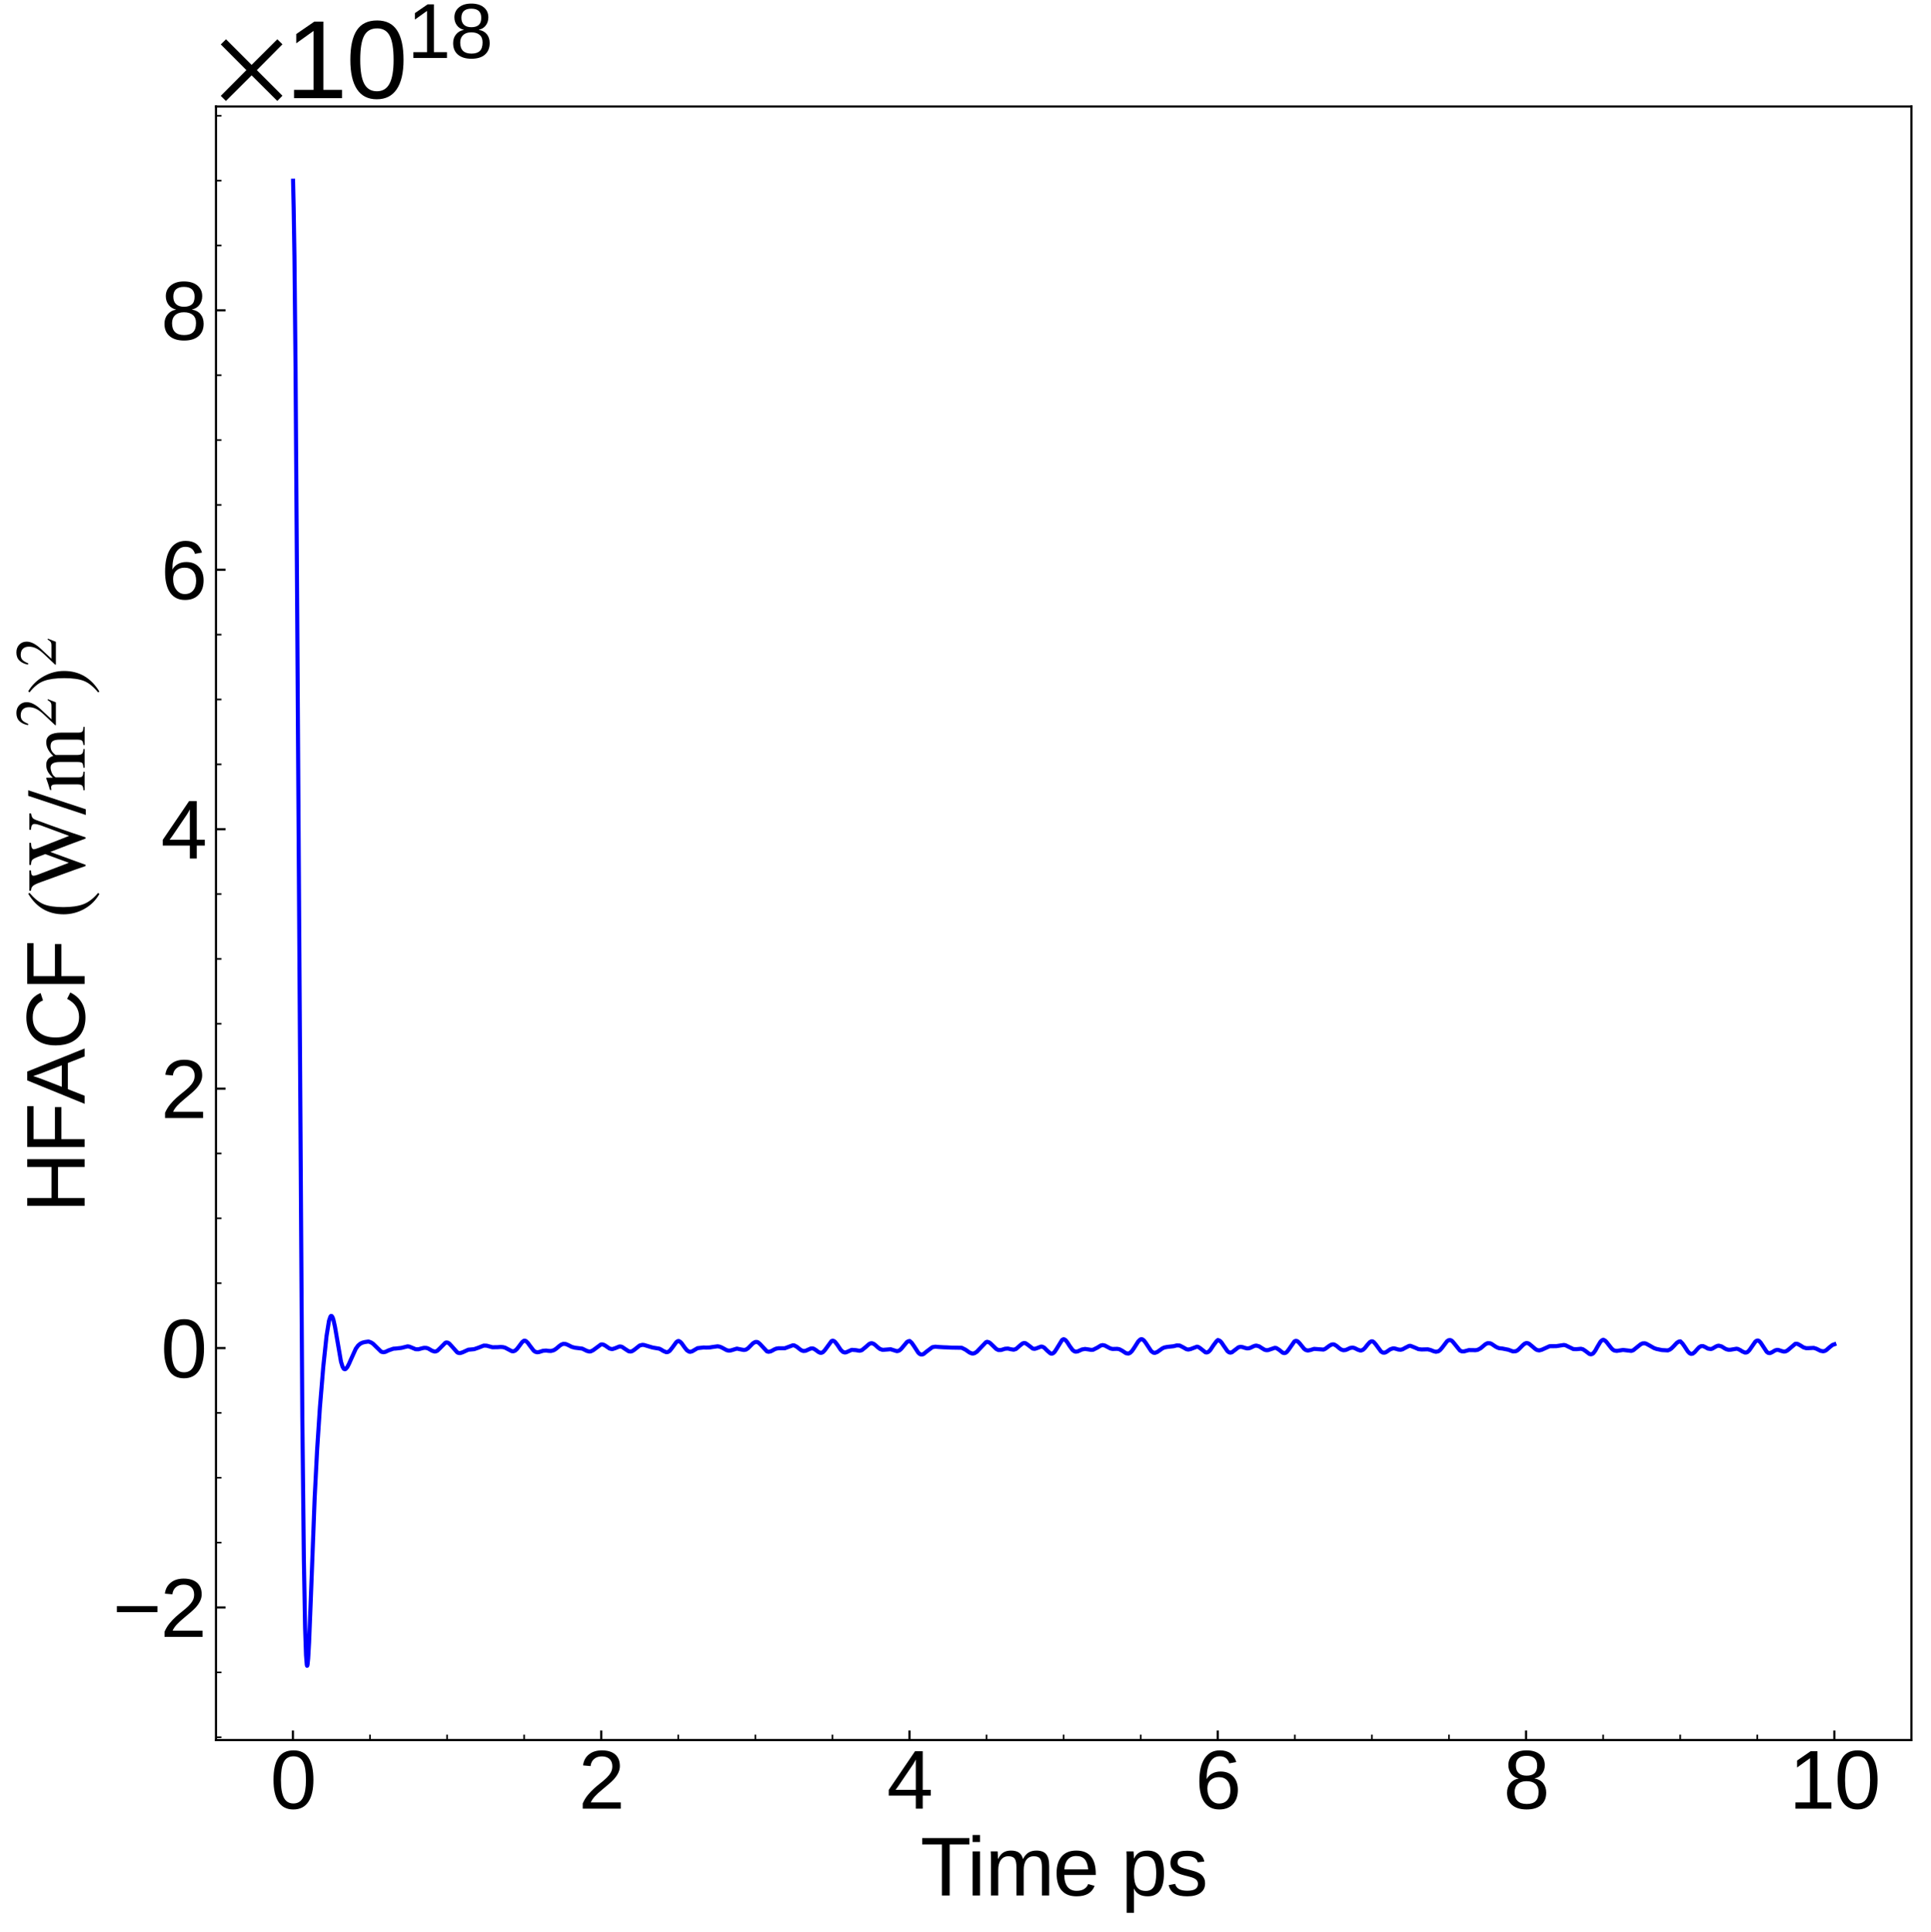 <?xml version="1.0" encoding="utf-8" standalone="no"?>
<!DOCTYPE svg PUBLIC "-//W3C//DTD SVG 1.1//EN"
  "http://www.w3.org/Graphics/SVG/1.1/DTD/svg11.dtd">
<svg xmlns:xlink="http://www.w3.org/1999/xlink" width="710.742pt" height="711.022pt" viewBox="0 0 710.742 711.022" xmlns="http://www.w3.org/2000/svg" version="1.1">
 <defs>
  <style type="text/css">*{stroke-linejoin: round; stroke-linecap: butt}</style>
 </defs>
 <g id="figure_1">
  <g id="patch_1">
   <path d="M 0 711.022 
L 710.742 711.022 
L 710.742 0 
L 0 0 
z
" style="fill: #ffffff"/>
  </g>
  <g id="axes_1">
   <g id="patch_2">
    <path d="M 79.5 640.39 
L 703.542 640.39 
L 703.542 39.188 
L 79.5 39.188 
z
" style="fill: #ffffff"/>
   </g>
   <g id="matplotlib.axis_1">
    <g id="xtick_1">
     <g id="line2d_1">
      <defs>
       <path id="m08fd96853e" d="M 0 0 
L 0 -3.5 
" style="stroke: #000000; stroke-width: 0.8"/>
      </defs>
      <g>
       <use xlink:href="#m08fd96853e" x="107.809" y="640.39" style="stroke: #000000; stroke-width: 0.8"/>
      </g>
     </g>
     <g id="text_1">
      <!-- 0 -->
      <g transform="translate(99.467 665.631) scale(0.3 -0.3)">
       <defs>
        <path id="LiberationSans-30" d="M 3309 2203 
Q 3309 1100 2920 518 
Q 2531 -63 1772 -63 
Q 1013 -63 631 515 
Q 250 1094 250 2203 
Q 250 3338 620 3903 
Q 991 4469 1791 4469 
Q 2569 4469 2939 3897 
Q 3309 3325 3309 2203 
z
M 2738 2203 
Q 2738 3156 2517 3584 
Q 2297 4013 1791 4013 
Q 1272 4013 1045 3591 
Q 819 3169 819 2203 
Q 819 1266 1048 831 
Q 1278 397 1778 397 
Q 2275 397 2506 840 
Q 2738 1284 2738 2203 
z
" transform="scale(0.016)"/>
       </defs>
       <use xlink:href="#LiberationSans-30"/>
      </g>
     </g>
    </g>
    <g id="xtick_2">
     <g id="line2d_2">
      <g>
       <use xlink:href="#m08fd96853e" x="221.282" y="640.39" style="stroke: #000000; stroke-width: 0.8"/>
      </g>
     </g>
     <g id="text_2">
      <!-- 2 -->
      <g transform="translate(212.941 665.631) scale(0.3 -0.3)">
       <defs>
        <path id="LiberationSans-32" d="M 322 0 
L 322 397 
Q 481 763 711 1042 
Q 941 1322 1194 1548 
Q 1447 1775 1695 1969 
Q 1944 2163 2144 2356 
Q 2344 2550 2467 2762 
Q 2591 2975 2591 3244 
Q 2591 3606 2378 3806 
Q 2166 4006 1788 4006 
Q 1428 4006 1195 3811 
Q 963 3616 922 3263 
L 347 3316 
Q 409 3844 795 4156 
Q 1181 4469 1788 4469 
Q 2453 4469 2811 4155 
Q 3169 3841 3169 3263 
Q 3169 3006 3051 2753 
Q 2934 2500 2703 2247 
Q 2472 1994 1819 1463 
Q 1459 1169 1246 933 
Q 1034 697 941 478 
L 3238 478 
L 3238 0 
L 322 0 
z
" transform="scale(0.016)"/>
       </defs>
       <use xlink:href="#LiberationSans-32"/>
      </g>
     </g>
    </g>
    <g id="xtick_3">
     <g id="line2d_3">
      <g>
       <use xlink:href="#m08fd96853e" x="334.756" y="640.39" style="stroke: #000000; stroke-width: 0.8"/>
      </g>
     </g>
     <g id="text_3">
      <!-- 4 -->
      <g transform="translate(326.414 665.631) scale(0.3 -0.3)">
       <defs>
        <path id="LiberationSans-34" d="M 2753 997 
L 2753 0 
L 2222 0 
L 2222 997 
L 147 997 
L 147 1434 
L 2163 4403 
L 2753 4403 
L 2753 1441 
L 3372 1441 
L 3372 997 
L 2753 997 
z
M 2222 3769 
Q 2216 3750 2134 3603 
Q 2053 3456 2013 3397 
L 884 1734 
L 716 1503 
L 666 1441 
L 2222 1441 
L 2222 3769 
z
" transform="scale(0.016)"/>
       </defs>
       <use xlink:href="#LiberationSans-34"/>
      </g>
     </g>
    </g>
    <g id="xtick_4">
     <g id="line2d_4">
      <g>
       <use xlink:href="#m08fd96853e" x="448.229" y="640.39" style="stroke: #000000; stroke-width: 0.8"/>
      </g>
     </g>
     <g id="text_4">
      <!-- 6 -->
      <g transform="translate(439.888 665.631) scale(0.3 -0.3)">
       <defs>
        <path id="LiberationSans-36" d="M 3278 1441 
Q 3278 744 2900 340 
Q 2522 -63 1856 -63 
Q 1113 -63 719 490 
Q 325 1044 325 2100 
Q 325 3244 734 3856 
Q 1144 4469 1900 4469 
Q 2897 4469 3156 3572 
L 2619 3475 
Q 2453 4013 1894 4013 
Q 1413 4013 1148 3564 
Q 884 3116 884 2266 
Q 1038 2550 1316 2698 
Q 1594 2847 1953 2847 
Q 2563 2847 2920 2465 
Q 3278 2084 3278 1441 
z
M 2706 1416 
Q 2706 1894 2472 2153 
Q 2238 2413 1819 2413 
Q 1425 2413 1183 2183 
Q 941 1953 941 1550 
Q 941 1041 1192 716 
Q 1444 391 1838 391 
Q 2244 391 2475 664 
Q 2706 938 2706 1416 
z
" transform="scale(0.016)"/>
       </defs>
       <use xlink:href="#LiberationSans-36"/>
      </g>
     </g>
    </g>
    <g id="xtick_5">
     <g id="line2d_5">
      <g>
       <use xlink:href="#m08fd96853e" x="561.703" y="640.39" style="stroke: #000000; stroke-width: 0.8"/>
      </g>
     </g>
     <g id="text_5">
      <!-- 8 -->
      <g transform="translate(553.362 665.631) scale(0.3 -0.3)">
       <defs>
        <path id="LiberationSans-38" d="M 3281 1228 
Q 3281 619 2893 278 
Q 2506 -63 1781 -63 
Q 1075 -63 676 271 
Q 278 606 278 1222 
Q 278 1653 525 1947 
Q 772 2241 1156 2303 
L 1156 2316 
Q 797 2400 589 2681 
Q 381 2963 381 3341 
Q 381 3844 757 4156 
Q 1134 4469 1769 4469 
Q 2419 4469 2795 4162 
Q 3172 3856 3172 3334 
Q 3172 2956 2962 2675 
Q 2753 2394 2391 2322 
L 2391 2309 
Q 2813 2241 3047 1952 
Q 3281 1663 3281 1228 
z
M 2588 3303 
Q 2588 4050 1769 4050 
Q 1372 4050 1164 3862 
Q 956 3675 956 3303 
Q 956 2925 1170 2726 
Q 1384 2528 1775 2528 
Q 2172 2528 2380 2711 
Q 2588 2894 2588 3303 
z
M 2697 1281 
Q 2697 1691 2453 1898 
Q 2209 2106 1769 2106 
Q 1341 2106 1100 1882 
Q 859 1659 859 1269 
Q 859 359 1788 359 
Q 2247 359 2472 579 
Q 2697 800 2697 1281 
z
" transform="scale(0.016)"/>
       </defs>
       <use xlink:href="#LiberationSans-38"/>
      </g>
     </g>
    </g>
    <g id="xtick_6">
     <g id="line2d_6">
      <g>
       <use xlink:href="#m08fd96853e" x="675.176" y="640.39" style="stroke: #000000; stroke-width: 0.8"/>
      </g>
     </g>
     <g id="text_6">
      <!-- 10 -->
      <g transform="translate(658.494 665.631) scale(0.3 -0.3)">
       <defs>
        <path id="LiberationSans-31" d="M 488 0 
L 488 478 
L 1609 478 
L 1609 3866 
L 616 3156 
L 616 3688 
L 1656 4403 
L 2175 4403 
L 2175 478 
L 3247 478 
L 3247 0 
L 488 0 
z
" transform="scale(0.016)"/>
       </defs>
       <use xlink:href="#LiberationSans-31"/>
       <use xlink:href="#LiberationSans-30" x="55.615"/>
      </g>
     </g>
    </g>
    <g id="xtick_7">
     <g id="line2d_7">
      <defs>
       <path id="m6ba5f09850" d="M 0 0 
L 0 -2 
" style="stroke: #000000; stroke-width: 0.6"/>
      </defs>
      <g>
       <use xlink:href="#m6ba5f09850" x="136.177" y="640.39" style="stroke: #000000; stroke-width: 0.6"/>
      </g>
     </g>
    </g>
    <g id="xtick_8">
     <g id="line2d_8">
      <g>
       <use xlink:href="#m6ba5f09850" x="164.546" y="640.39" style="stroke: #000000; stroke-width: 0.6"/>
      </g>
     </g>
    </g>
    <g id="xtick_9">
     <g id="line2d_9">
      <g>
       <use xlink:href="#m6ba5f09850" x="192.914" y="640.39" style="stroke: #000000; stroke-width: 0.6"/>
      </g>
     </g>
    </g>
    <g id="xtick_10">
     <g id="line2d_10">
      <g>
       <use xlink:href="#m6ba5f09850" x="249.651" y="640.39" style="stroke: #000000; stroke-width: 0.6"/>
      </g>
     </g>
    </g>
    <g id="xtick_11">
     <g id="line2d_11">
      <g>
       <use xlink:href="#m6ba5f09850" x="278.019" y="640.39" style="stroke: #000000; stroke-width: 0.6"/>
      </g>
     </g>
    </g>
    <g id="xtick_12">
     <g id="line2d_12">
      <g>
       <use xlink:href="#m6ba5f09850" x="306.387" y="640.39" style="stroke: #000000; stroke-width: 0.6"/>
      </g>
     </g>
    </g>
    <g id="xtick_13">
     <g id="line2d_13">
      <g>
       <use xlink:href="#m6ba5f09850" x="363.124" y="640.39" style="stroke: #000000; stroke-width: 0.6"/>
      </g>
     </g>
    </g>
    <g id="xtick_14">
     <g id="line2d_14">
      <g>
       <use xlink:href="#m6ba5f09850" x="391.493" y="640.39" style="stroke: #000000; stroke-width: 0.6"/>
      </g>
     </g>
    </g>
    <g id="xtick_15">
     <g id="line2d_15">
      <g>
       <use xlink:href="#m6ba5f09850" x="419.861" y="640.39" style="stroke: #000000; stroke-width: 0.6"/>
      </g>
     </g>
    </g>
    <g id="xtick_16">
     <g id="line2d_16">
      <g>
       <use xlink:href="#m6ba5f09850" x="476.598" y="640.39" style="stroke: #000000; stroke-width: 0.6"/>
      </g>
     </g>
    </g>
    <g id="xtick_17">
     <g id="line2d_17">
      <g>
       <use xlink:href="#m6ba5f09850" x="504.966" y="640.39" style="stroke: #000000; stroke-width: 0.6"/>
      </g>
     </g>
    </g>
    <g id="xtick_18">
     <g id="line2d_18">
      <g>
       <use xlink:href="#m6ba5f09850" x="533.335" y="640.39" style="stroke: #000000; stroke-width: 0.6"/>
      </g>
     </g>
    </g>
    <g id="xtick_19">
     <g id="line2d_19">
      <g>
       <use xlink:href="#m6ba5f09850" x="590.071" y="640.39" style="stroke: #000000; stroke-width: 0.6"/>
      </g>
     </g>
    </g>
    <g id="xtick_20">
     <g id="line2d_20">
      <g>
       <use xlink:href="#m6ba5f09850" x="618.44" y="640.39" style="stroke: #000000; stroke-width: 0.6"/>
      </g>
     </g>
    </g>
    <g id="xtick_21">
     <g id="line2d_21">
      <g>
       <use xlink:href="#m6ba5f09850" x="646.808" y="640.39" style="stroke: #000000; stroke-width: 0.6"/>
      </g>
     </g>
    </g>
    <g id="text_7">
     <!-- Time ps -->
     <g transform="translate(338.744 697.597) scale(0.3 -0.3)">
      <defs>
       <path id="LiberationSans-54" d="M 2250 3916 
L 2250 0 
L 1656 0 
L 1656 3916 
L 144 3916 
L 144 4403 
L 3763 4403 
L 3763 3916 
L 2250 3916 
z
" transform="scale(0.016)"/>
       <path id="LiberationSans-69" d="M 428 4100 
L 428 4638 
L 991 4638 
L 991 4100 
L 428 4100 
z
M 428 0 
L 428 3381 
L 991 3381 
L 991 0 
L 428 0 
z
" transform="scale(0.016)"/>
       <path id="LiberationSans-6d" d="M 2400 0 
L 2400 2144 
Q 2400 2634 2265 2821 
Q 2131 3009 1781 3009 
Q 1422 3009 1212 2734 
Q 1003 2459 1003 1959 
L 1003 0 
L 444 0 
L 444 2659 
Q 444 3250 425 3381 
L 956 3381 
Q 959 3366 962 3297 
Q 966 3228 970 3139 
Q 975 3050 981 2803 
L 991 2803 
Q 1172 3163 1406 3303 
Q 1641 3444 1978 3444 
Q 2363 3444 2586 3291 
Q 2809 3138 2897 2803 
L 2906 2803 
Q 3081 3144 3329 3294 
Q 3578 3444 3931 3444 
Q 4444 3444 4676 3166 
Q 4909 2888 4909 2253 
L 4909 0 
L 4353 0 
L 4353 2144 
Q 4353 2634 4218 2821 
Q 4084 3009 3734 3009 
Q 3366 3009 3161 2736 
Q 2956 2463 2956 1959 
L 2956 0 
L 2400 0 
z
" transform="scale(0.016)"/>
       <path id="LiberationSans-65" d="M 863 1572 
Q 863 991 1103 675 
Q 1344 359 1806 359 
Q 2172 359 2392 506 
Q 2613 653 2691 878 
L 3184 738 
Q 2881 -63 1806 -63 
Q 1056 -63 664 384 
Q 272 831 272 1713 
Q 272 2550 664 2997 
Q 1056 3444 1784 3444 
Q 3275 3444 3275 1647 
L 3275 1572 
L 863 1572 
z
M 2694 2003 
Q 2647 2538 2422 2783 
Q 2197 3028 1775 3028 
Q 1366 3028 1127 2754 
Q 888 2481 869 2003 
L 2694 2003 
z
" transform="scale(0.016)"/>
       <path id="LiberationSans-20" transform="scale(0.016)"/>
       <path id="LiberationSans-70" d="M 3291 1706 
Q 3291 -63 2047 -63 
Q 1266 -63 997 525 
L 981 525 
Q 994 500 994 -6 
L 994 -1328 
L 431 -1328 
L 431 2691 
Q 431 3213 413 3381 
L 956 3381 
Q 959 3369 965 3292 
Q 972 3216 980 3056 
Q 988 2897 988 2838 
L 1000 2838 
Q 1150 3150 1397 3295 
Q 1644 3441 2047 3441 
Q 2672 3441 2981 3022 
Q 3291 2603 3291 1706 
z
M 2700 1694 
Q 2700 2400 2509 2703 
Q 2319 3006 1903 3006 
Q 1569 3006 1380 2865 
Q 1191 2725 1092 2426 
Q 994 2128 994 1650 
Q 994 984 1206 668 
Q 1419 353 1897 353 
Q 2316 353 2508 661 
Q 2700 969 2700 1694 
z
" transform="scale(0.016)"/>
       <path id="LiberationSans-73" d="M 2969 934 
Q 2969 456 2608 196 
Q 2247 -63 1597 -63 
Q 966 -63 623 145 
Q 281 353 178 794 
L 675 891 
Q 747 619 972 492 
Q 1197 366 1597 366 
Q 2025 366 2223 497 
Q 2422 628 2422 891 
Q 2422 1091 2284 1216 
Q 2147 1341 1841 1422 
L 1438 1528 
Q 953 1653 748 1773 
Q 544 1894 428 2066 
Q 313 2238 313 2488 
Q 313 2950 642 3192 
Q 972 3434 1603 3434 
Q 2163 3434 2492 3237 
Q 2822 3041 2909 2606 
L 2403 2544 
Q 2356 2769 2151 2889 
Q 1947 3009 1603 3009 
Q 1222 3009 1040 2893 
Q 859 2778 859 2544 
Q 859 2400 934 2306 
Q 1009 2213 1156 2147 
Q 1303 2081 1775 1966 
Q 2222 1853 2419 1758 
Q 2616 1663 2730 1547 
Q 2844 1431 2906 1279 
Q 2969 1128 2969 934 
z
" transform="scale(0.016)"/>
      </defs>
      <use xlink:href="#LiberationSans-54"/>
      <use xlink:href="#LiberationSans-69" x="57.334"/>
      <use xlink:href="#LiberationSans-6d" x="79.551"/>
      <use xlink:href="#LiberationSans-65" x="162.852"/>
      <use xlink:href="#LiberationSans-20" x="218.467"/>
      <use xlink:href="#LiberationSans-70" x="246.25"/>
      <use xlink:href="#LiberationSans-73" x="301.865"/>
     </g>
    </g>
   </g>
   <g id="matplotlib.axis_2">
    <g id="ytick_1">
     <g id="line2d_22">
      <defs>
       <path id="mab6ea83953" d="M 0 0 
L 3.5 0 
" style="stroke: #000000; stroke-width: 0.8"/>
      </defs>
      <g>
       <use xlink:href="#mab6ea83953" x="79.5" y="591.606" style="stroke: #000000; stroke-width: 0.8"/>
      </g>
     </g>
     <g id="text_8">
      <!-- $\mathdefault{−2}$ -->
      <g transform="translate(41.5 602.477) scale(0.3 -0.3)">
       <defs>
        <path id="LiberationSans-2212" d="M 316 1900 
L 316 2356 
L 3425 2356 
L 3425 1900 
L 316 1900 
z
" transform="scale(0.016)"/>
       </defs>
       <use xlink:href="#LiberationSans-2212" transform="translate(0 0.172)"/>
       <use xlink:href="#LiberationSans-32" transform="translate(58.398 0.172)"/>
      </g>
     </g>
    </g>
    <g id="ytick_2">
     <g id="line2d_23">
      <g>
       <use xlink:href="#mab6ea83953" x="79.5" y="496.126" style="stroke: #000000; stroke-width: 0.8"/>
      </g>
     </g>
     <g id="text_9">
      <!-- $\mathdefault{0}$ -->
      <g transform="translate(59.2 506.996) scale(0.3 -0.3)">
       <use xlink:href="#LiberationSans-30" transform="translate(0 0.172)"/>
      </g>
     </g>
    </g>
    <g id="ytick_3">
     <g id="line2d_24">
      <g>
       <use xlink:href="#mab6ea83953" x="79.5" y="400.646" style="stroke: #000000; stroke-width: 0.8"/>
      </g>
     </g>
     <g id="text_10">
      <!-- $\mathdefault{2}$ -->
      <g transform="translate(59.2 411.516) scale(0.3 -0.3)">
       <use xlink:href="#LiberationSans-32" transform="translate(0 0.172)"/>
      </g>
     </g>
    </g>
    <g id="ytick_4">
     <g id="line2d_25">
      <g>
       <use xlink:href="#mab6ea83953" x="79.5" y="305.166" style="stroke: #000000; stroke-width: 0.8"/>
      </g>
     </g>
     <g id="text_11">
      <!-- $\mathdefault{4}$ -->
      <g transform="translate(59.2 316.036) scale(0.3 -0.3)">
       <use xlink:href="#LiberationSans-34" transform="translate(0 0.203)"/>
      </g>
     </g>
    </g>
    <g id="ytick_5">
     <g id="line2d_26">
      <g>
       <use xlink:href="#mab6ea83953" x="79.5" y="209.686" style="stroke: #000000; stroke-width: 0.8"/>
      </g>
     </g>
     <g id="text_12">
      <!-- $\mathdefault{6}$ -->
      <g transform="translate(59.2 220.556) scale(0.3 -0.3)">
       <use xlink:href="#LiberationSans-36" transform="translate(0 0.172)"/>
      </g>
     </g>
    </g>
    <g id="ytick_6">
     <g id="line2d_27">
      <g>
       <use xlink:href="#mab6ea83953" x="79.5" y="114.205" style="stroke: #000000; stroke-width: 0.8"/>
      </g>
     </g>
     <g id="text_13">
      <!-- $\mathdefault{8}$ -->
      <g transform="translate(59.2 125.076) scale(0.3 -0.3)">
       <use xlink:href="#LiberationSans-38" transform="translate(0 0.172)"/>
      </g>
     </g>
    </g>
    <g id="ytick_7">
     <g id="line2d_28">
      <defs>
       <path id="mbf60d6d0e7" d="M 0 0 
L 2 0 
" style="stroke: #000000; stroke-width: 0.6"/>
      </defs>
      <g>
       <use xlink:href="#mbf60d6d0e7" x="79.5" y="639.346" style="stroke: #000000; stroke-width: 0.6"/>
      </g>
     </g>
    </g>
    <g id="ytick_8">
     <g id="line2d_29">
      <g>
       <use xlink:href="#mbf60d6d0e7" x="79.5" y="615.476" style="stroke: #000000; stroke-width: 0.6"/>
      </g>
     </g>
    </g>
    <g id="ytick_9">
     <g id="line2d_30">
      <g>
       <use xlink:href="#mbf60d6d0e7" x="79.5" y="567.736" style="stroke: #000000; stroke-width: 0.6"/>
      </g>
     </g>
    </g>
    <g id="ytick_10">
     <g id="line2d_31">
      <g>
       <use xlink:href="#mbf60d6d0e7" x="79.5" y="543.866" style="stroke: #000000; stroke-width: 0.6"/>
      </g>
     </g>
    </g>
    <g id="ytick_11">
     <g id="line2d_32">
      <g>
       <use xlink:href="#mbf60d6d0e7" x="79.5" y="519.996" style="stroke: #000000; stroke-width: 0.6"/>
      </g>
     </g>
    </g>
    <g id="ytick_12">
     <g id="line2d_33">
      <g>
       <use xlink:href="#mbf60d6d0e7" x="79.5" y="472.256" style="stroke: #000000; stroke-width: 0.6"/>
      </g>
     </g>
    </g>
    <g id="ytick_13">
     <g id="line2d_34">
      <g>
       <use xlink:href="#mbf60d6d0e7" x="79.5" y="448.386" style="stroke: #000000; stroke-width: 0.6"/>
      </g>
     </g>
    </g>
    <g id="ytick_14">
     <g id="line2d_35">
      <g>
       <use xlink:href="#mbf60d6d0e7" x="79.5" y="424.516" style="stroke: #000000; stroke-width: 0.6"/>
      </g>
     </g>
    </g>
    <g id="ytick_15">
     <g id="line2d_36">
      <g>
       <use xlink:href="#mbf60d6d0e7" x="79.5" y="376.776" style="stroke: #000000; stroke-width: 0.6"/>
      </g>
     </g>
    </g>
    <g id="ytick_16">
     <g id="line2d_37">
      <g>
       <use xlink:href="#mbf60d6d0e7" x="79.5" y="352.906" style="stroke: #000000; stroke-width: 0.6"/>
      </g>
     </g>
    </g>
    <g id="ytick_17">
     <g id="line2d_38">
      <g>
       <use xlink:href="#mbf60d6d0e7" x="79.5" y="329.036" style="stroke: #000000; stroke-width: 0.6"/>
      </g>
     </g>
    </g>
    <g id="ytick_18">
     <g id="line2d_39">
      <g>
       <use xlink:href="#mbf60d6d0e7" x="79.5" y="281.296" style="stroke: #000000; stroke-width: 0.6"/>
      </g>
     </g>
    </g>
    <g id="ytick_19">
     <g id="line2d_40">
      <g>
       <use xlink:href="#mbf60d6d0e7" x="79.5" y="257.426" style="stroke: #000000; stroke-width: 0.6"/>
      </g>
     </g>
    </g>
    <g id="ytick_20">
     <g id="line2d_41">
      <g>
       <use xlink:href="#mbf60d6d0e7" x="79.5" y="233.556" style="stroke: #000000; stroke-width: 0.6"/>
      </g>
     </g>
    </g>
    <g id="ytick_21">
     <g id="line2d_42">
      <g>
       <use xlink:href="#mbf60d6d0e7" x="79.5" y="185.815" style="stroke: #000000; stroke-width: 0.6"/>
      </g>
     </g>
    </g>
    <g id="ytick_22">
     <g id="line2d_43">
      <g>
       <use xlink:href="#mbf60d6d0e7" x="79.5" y="161.945" style="stroke: #000000; stroke-width: 0.6"/>
      </g>
     </g>
    </g>
    <g id="ytick_23">
     <g id="line2d_44">
      <g>
       <use xlink:href="#mbf60d6d0e7" x="79.5" y="138.075" style="stroke: #000000; stroke-width: 0.6"/>
      </g>
     </g>
    </g>
    <g id="ytick_24">
     <g id="line2d_45">
      <g>
       <use xlink:href="#mbf60d6d0e7" x="79.5" y="90.335" style="stroke: #000000; stroke-width: 0.6"/>
      </g>
     </g>
    </g>
    <g id="ytick_25">
     <g id="line2d_46">
      <g>
       <use xlink:href="#mbf60d6d0e7" x="79.5" y="66.465" style="stroke: #000000; stroke-width: 0.6"/>
      </g>
     </g>
    </g>
    <g id="ytick_26">
     <g id="line2d_47">
      <g>
       <use xlink:href="#mbf60d6d0e7" x="79.5" y="42.595" style="stroke: #000000; stroke-width: 0.6"/>
      </g>
     </g>
    </g>
    <g id="text_14">
     <!-- HFACF $(\mathrm{W} / \mathrm{m}^2)^2$ -->
     <g transform="translate(31.275 446.289) rotate(-90) scale(0.3 -0.3)">
      <defs>
       <path id="LiberationSans-48" d="M 3503 0 
L 3503 2041 
L 1122 2041 
L 1122 0 
L 525 0 
L 525 4403 
L 1122 4403 
L 1122 2541 
L 3503 2541 
L 3503 4403 
L 4100 4403 
L 4100 0 
L 3503 0 
z
" transform="scale(0.016)"/>
       <path id="LiberationSans-46" d="M 1122 3916 
L 1122 2278 
L 3578 2278 
L 3578 1784 
L 1122 1784 
L 1122 0 
L 525 0 
L 525 4403 
L 3653 4403 
L 3653 3916 
L 1122 3916 
z
" transform="scale(0.016)"/>
       <path id="LiberationSans-41" d="M 3647 0 
L 3144 1288 
L 1138 1288 
L 631 0 
L 13 0 
L 1809 4403 
L 2488 4403 
L 4256 0 
L 3647 0 
z
M 2141 3953 
L 2113 3866 
Q 2034 3606 1881 3200 
L 1319 1753 
L 2966 1753 
L 2400 3206 
Q 2313 3422 2225 3694 
L 2141 3953 
z
" transform="scale(0.016)"/>
       <path id="LiberationSans-43" d="M 2475 3981 
Q 1744 3981 1337 3511 
Q 931 3041 931 2222 
Q 931 1413 1354 920 
Q 1778 428 2500 428 
Q 3425 428 3891 1344 
L 4378 1100 
Q 4106 531 3614 234 
Q 3122 -63 2472 -63 
Q 1806 -63 1320 214 
Q 834 491 579 1005 
Q 325 1519 325 2222 
Q 325 3275 894 3872 
Q 1463 4469 2469 4469 
Q 3172 4469 3644 4194 
Q 4116 3919 4338 3378 
L 3772 3191 
Q 3619 3575 3280 3778 
Q 2941 3981 2475 3981 
z
" transform="scale(0.016)"/>
       <path id="STIXGeneral-Regular-28" d="M 1946 -1030 
L 1869 -1133 
Q 1126 -710 716 32 
Q 307 774 307 1613 
Q 307 3386 1888 4326 
L 1946 4224 
Q 1293 3667 1075 3126 
Q 858 2586 858 1632 
Q 858 685 1082 96 
Q 1306 -493 1946 -1030 
z
" transform="scale(0.016)"/>
       <path id="STIXGeneral-Regular-57" d="M 5965 4237 
L 5965 4115 
Q 5709 4064 5616 3990 
Q 5523 3917 5434 3667 
Q 4704 1709 4128 -70 
L 4032 -70 
Q 3642 1011 3008 2637 
L 2022 -70 
L 1926 -70 
Q 1709 576 1277 1753 
Q 845 2931 698 3347 
Q 538 3808 406 3958 
Q 275 4109 32 4115 
L 32 4237 
L 1594 4237 
L 1594 4115 
Q 1357 4109 1270 4064 
Q 1184 4019 1184 3917 
Q 1184 3808 1254 3616 
L 2176 1210 
L 2842 3021 
L 2662 3501 
Q 2509 3917 2400 4013 
Q 2291 4109 2010 4115 
L 2010 4237 
L 3706 4237 
L 3706 4115 
Q 3213 4102 3213 3891 
Q 3213 3808 3322 3520 
L 4237 1190 
L 5043 3360 
Q 5152 3667 5152 3853 
Q 5152 4109 4704 4115 
L 4704 4237 
L 5965 4237 
z
" transform="scale(0.016)"/>
       <path id="STIXGeneral-Regular-2f" d="M 1837 4326 
L 378 -90 
L -58 -90 
L 1408 4326 
L 1837 4326 
z
" transform="scale(0.016)"/>
       <path id="STIXGeneral-Regular-6d" d="M 4960 0 
L 3565 0 
L 3565 96 
Q 3834 122 3907 208 
Q 3981 294 3981 576 
L 3981 1894 
Q 3981 2278 3869 2444 
Q 3757 2611 3488 2611 
Q 3264 2611 3107 2521 
Q 2950 2432 2803 2221 
L 2803 608 
Q 2803 301 2896 201 
Q 2989 102 3264 96 
L 3264 0 
L 1830 0 
L 1830 96 
Q 2112 115 2189 188 
Q 2266 262 2266 550 
L 2266 1901 
Q 2266 2611 1850 2611 
Q 1670 2611 1468 2531 
Q 1267 2451 1171 2336 
Q 1088 2240 1088 2227 
L 1088 448 
Q 1088 243 1177 176 
Q 1267 109 1523 96 
L 1523 0 
L 102 0 
L 102 96 
Q 371 102 460 195 
Q 550 288 550 563 
L 550 2150 
Q 550 2387 499 2480 
Q 448 2573 326 2573 
Q 230 2573 122 2547 
L 122 2656 
Q 557 2778 1011 2944 
L 1062 2925 
L 1062 2451 
L 1075 2451 
Q 1363 2752 1584 2848 
Q 1805 2944 2054 2944 
Q 2560 2944 2733 2406 
Q 3232 2944 3776 2944 
Q 4518 2944 4518 1792 
L 4518 493 
Q 4518 282 4582 202 
Q 4646 122 4794 109 
L 4960 96 
L 4960 0 
z
" transform="scale(0.016)"/>
       <path id="STIXGeneral-Regular-32" d="M 3034 877 
L 2688 0 
L 186 0 
L 186 77 
L 1325 1286 
Q 1773 1754 1965 2144 
Q 2157 2534 2157 2950 
Q 2157 3379 1920 3616 
Q 1683 3853 1267 3853 
Q 922 3853 720 3673 
Q 518 3494 326 3021 
L 192 3053 
Q 301 3648 630 3987 
Q 960 4326 1523 4326 
Q 2054 4326 2380 4006 
Q 2707 3686 2707 3200 
Q 2707 2477 1888 1613 
L 832 486 
L 2330 486 
Q 2541 486 2665 569 
Q 2790 653 2944 915 
L 3034 877 
z
" transform="scale(0.016)"/>
       <path id="STIXGeneral-Regular-29" d="M 186 4224 
L 262 4326 
Q 992 3891 1408 3148 
Q 1824 2406 1824 1581 
Q 1824 -166 243 -1133 
L 186 -1030 
Q 845 -486 1059 54 
Q 1274 595 1274 1562 
Q 1274 2534 1059 3120 
Q 845 3706 186 4224 
z
" transform="scale(0.016)"/>
      </defs>
      <use xlink:href="#LiberationSans-48" transform="translate(0 0.409)"/>
      <use xlink:href="#LiberationSans-46" transform="translate(72.217 0.409)"/>
      <use xlink:href="#LiberationSans-41" transform="translate(133.301 0.409)"/>
      <use xlink:href="#LiberationSans-43" transform="translate(200 0.409)"/>
      <use xlink:href="#LiberationSans-46" transform="translate(272.217 0.409)"/>
      <use xlink:href="#LiberationSans-20" transform="translate(333.301 0.409)"/>
      <use xlink:href="#STIXGeneral-Regular-28" transform="translate(361.084 0.409)"/>
      <use xlink:href="#STIXGeneral-Regular-57" transform="translate(394.384 0.409)"/>
      <use xlink:href="#STIXGeneral-Regular-2f" transform="translate(488.784 0.409)"/>
      <use xlink:href="#STIXGeneral-Regular-6d" transform="translate(516.584 0.409)"/>
      <use xlink:href="#STIXGeneral-Regular-32" transform="translate(595.927 35.684) scale(0.7)"/>
      <use xlink:href="#STIXGeneral-Regular-29" transform="translate(635.337 0.409)"/>
      <use xlink:href="#STIXGeneral-Regular-32" transform="translate(670.18 35.684) scale(0.7)"/>
     </g>
    </g>
    <g id="text_15">
     <!-- $\times\mathdefault{10^{18}}\mathdefault{}$ -->
     <g transform="translate(79.5 36.188) scale(0.4 -0.4)">
      <defs>
       <path id="STIXGeneral-Regular-d7" d="M 3821 141 
L 3526 -160 
L 2048 1312 
L 570 -160 
L 275 134 
L 1747 1613 
L 275 3091 
L 576 3386 
L 2048 1914 
L 3526 3386 
L 3821 3098 
L 2349 1613 
L 3821 141 
z
" transform="scale(0.016)"/>
      </defs>
      <use xlink:href="#STIXGeneral-Regular-d7" transform="translate(0 0.141)"/>
      <use xlink:href="#LiberationSans-31" transform="translate(64 0.141)"/>
      <use xlink:href="#LiberationSans-30" transform="translate(119.615 0.141)"/>
      <use xlink:href="#LiberationSans-31" transform="translate(176.155 37.12) scale(0.7)"/>
      <use xlink:href="#LiberationSans-38" transform="translate(215.086 37.12) scale(0.7)"/>
     </g>
    </g>
   </g>
   <g id="line2d_48">
    <path d="M 107.866 66.515 
L 108.092 76.702 
L 108.376 94.598 
L 108.773 135.159 
L 109.397 226.477 
L 111.27 521.05 
L 111.837 573.689 
L 112.291 598.982 
L 112.631 609.138 
L 112.915 612.717 
L 113.029 613.063 
L 113.085 613.025 
L 113.199 612.58 
L 113.426 610.349 
L 113.766 604.4 
L 114.39 588.794 
L 115.809 551.463 
L 116.716 533.614 
L 117.738 518.101 
L 118.986 503.008 
L 120.177 491.768 
L 121.085 486.108 
L 121.596 484.596 
L 121.823 484.303 
L 122.05 484.322 
L 122.277 484.576 
L 122.504 485.049 
L 122.731 485.742 
L 123.298 488.31 
L 125.511 501.163 
L 126.078 502.984 
L 126.532 503.761 
L 126.929 503.926 
L 127.213 503.836 
L 127.837 503.124 
L 128.461 501.914 
L 129.085 500.496 
L 130.957 496.361 
L 131.808 495.197 
L 132.603 494.527 
L 133.34 494.162 
L 134.078 493.957 
L 134.475 493.881 
L 135.61 493.723 
L 136.007 493.837 
L 136.688 494.126 
L 137.312 494.536 
L 140.319 497.476 
L 141.113 497.662 
L 141.851 497.528 
L 142.986 496.988 
L 144.801 496.351 
L 145.595 496.31 
L 147.695 496.077 
L 150.021 495.494 
L 150.645 495.585 
L 151.383 495.88 
L 152.971 496.547 
L 153.993 496.573 
L 155.354 496.207 
L 156.035 496.047 
L 156.943 496.067 
L 157.624 496.3 
L 158.305 496.684 
L 159.042 497.126 
L 159.95 497.407 
L 160.404 497.36 
L 160.971 497.107 
L 161.879 496.239 
L 163.921 494.173 
L 164.319 494.062 
L 164.829 494.141 
L 165.34 494.451 
L 166.191 495.357 
L 168.29 497.712 
L 168.801 497.935 
L 169.368 497.976 
L 170.276 497.69 
L 172.375 496.731 
L 173.85 496.595 
L 174.531 496.527 
L 176.12 495.978 
L 178.049 495.216 
L 179.127 495.25 
L 181.226 495.825 
L 183.155 495.797 
L 184.29 495.722 
L 185.141 495.783 
L 185.935 495.993 
L 188.375 497.276 
L 188.999 497.313 
L 189.566 497.097 
L 190.247 496.494 
L 190.985 495.545 
L 192.176 493.949 
L 192.8 493.45 
L 193.141 493.389 
L 193.595 493.562 
L 194.276 494.215 
L 195.013 495.24 
L 196.432 497.076 
L 196.942 497.461 
L 197.68 497.682 
L 198.417 497.593 
L 199.893 497.118 
L 201.027 497.048 
L 201.935 497.164 
L 202.786 497.207 
L 203.864 496.907 
L 204.715 496.354 
L 205.907 495.335 
L 206.588 494.862 
L 207.268 494.589 
L 208.176 494.625 
L 209.027 494.97 
L 210.446 495.69 
L 211.58 495.993 
L 214.304 496.333 
L 216.006 497.172 
L 216.914 497.403 
L 217.424 497.354 
L 218.332 496.912 
L 221.169 494.813 
L 221.623 494.764 
L 222.247 494.93 
L 222.814 495.244 
L 224.346 496.297 
L 225.311 496.521 
L 226.389 496.196 
L 227.977 495.545 
L 228.488 495.557 
L 228.999 495.722 
L 230.133 496.496 
L 231.381 497.299 
L 232.062 497.415 
L 232.459 497.332 
L 232.8 497.199 
L 233.537 496.701 
L 235.41 495.204 
L 236.431 494.939 
L 236.998 494.981 
L 237.849 495.231 
L 240.176 495.925 
L 242.729 496.369 
L 243.41 496.733 
L 244.147 497.2 
L 245.225 497.649 
L 245.793 497.594 
L 246.473 497.177 
L 247.381 496.056 
L 248.913 493.965 
L 249.481 493.565 
L 249.821 493.522 
L 250.388 493.844 
L 250.956 494.442 
L 252.034 495.963 
L 252.828 496.939 
L 253.622 497.451 
L 254.076 497.512 
L 254.814 497.298 
L 255.608 496.825 
L 256.743 496.163 
L 258.956 495.916 
L 259.863 495.952 
L 260.828 495.929 
L 261.225 495.906 
L 262.303 495.729 
L 264.119 495.477 
L 264.856 495.601 
L 265.65 495.922 
L 267.466 496.904 
L 268.317 497.085 
L 269.055 496.982 
L 271.211 496.323 
L 272.97 496.685 
L 273.821 496.832 
L 274.558 496.7 
L 275.296 496.226 
L 276.26 495.262 
L 277.111 494.395 
L 277.962 493.893 
L 278.586 493.864 
L 279.04 494.04 
L 279.778 494.666 
L 282.274 497.346 
L 282.842 497.502 
L 283.636 497.356 
L 284.317 497.017 
L 284.941 496.656 
L 285.679 496.342 
L 286.53 496.201 
L 288.856 496.204 
L 291.863 495.088 
L 292.373 495.159 
L 293.338 495.693 
L 294.303 496.484 
L 294.927 496.926 
L 295.664 497.215 
L 296.515 497.138 
L 298.388 496.294 
L 299.125 496.261 
L 299.522 496.372 
L 300.317 496.873 
L 301.168 497.519 
L 301.849 497.857 
L 302.359 497.877 
L 302.927 497.612 
L 303.607 496.889 
L 306.047 493.568 
L 306.501 493.41 
L 306.955 493.545 
L 307.409 493.899 
L 308.203 494.932 
L 309.451 496.793 
L 310.246 497.541 
L 310.926 497.762 
L 311.437 497.693 
L 312.118 497.394 
L 313.48 496.778 
L 314.955 496.885 
L 316.373 497.129 
L 317.224 496.905 
L 318.699 495.702 
L 319.834 494.683 
L 320.458 494.378 
L 320.912 494.334 
L 321.536 494.555 
L 322.104 494.954 
L 323.125 495.878 
L 323.919 496.477 
L 324.884 496.794 
L 327.834 496.556 
L 328.401 496.747 
L 330.103 497.27 
L 330.671 497.167 
L 331.125 496.934 
L 331.692 496.439 
L 333.791 493.934 
L 334.302 493.634 
L 334.813 493.524 
L 335.04 493.712 
L 335.55 494.165 
L 336.344 495.294 
L 337.99 497.824 
L 338.5 498.289 
L 338.954 498.487 
L 339.465 498.491 
L 339.976 498.287 
L 340.997 497.443 
L 343.153 495.813 
L 344.231 495.627 
L 345.706 495.74 
L 347.522 495.848 
L 348.146 495.858 
L 350.075 495.96 
L 353.99 496.027 
L 355.408 496.748 
L 356.826 497.753 
L 357.678 498.107 
L 358.131 498.144 
L 358.699 498.012 
L 359.55 497.475 
L 360.685 496.282 
L 362.897 493.967 
L 363.351 493.816 
L 363.975 493.991 
L 364.486 494.326 
L 365.167 494.976 
L 366.699 496.463 
L 367.493 496.856 
L 368.401 496.852 
L 369.252 496.595 
L 369.933 496.373 
L 371.011 496.308 
L 372.032 496.555 
L 373.11 496.726 
L 373.961 496.464 
L 375.493 495.127 
L 376.344 494.447 
L 376.911 494.26 
L 377.479 494.34 
L 378.386 494.966 
L 380.145 496.329 
L 380.826 496.415 
L 381.45 496.246 
L 383.152 495.584 
L 383.606 495.605 
L 384.344 495.967 
L 385.479 497.104 
L 386.613 498.086 
L 387.067 498.206 
L 387.578 498.07 
L 388.145 497.57 
L 388.826 496.551 
L 390.925 493.132 
L 391.436 492.873 
L 391.776 492.934 
L 392.23 493.249 
L 392.798 493.932 
L 393.705 495.361 
L 394.783 496.835 
L 395.407 497.298 
L 395.861 497.462 
L 396.599 497.382 
L 397.62 496.931 
L 398.244 496.645 
L 399.379 496.449 
L 400.457 496.601 
L 401.649 496.801 
L 402.329 496.754 
L 403.861 495.991 
L 405.166 495.188 
L 405.847 495.028 
L 406.698 495.21 
L 407.606 495.703 
L 408.684 496.266 
L 409.478 496.453 
L 410.783 496.421 
L 411.237 496.413 
L 411.975 496.545 
L 412.996 497.069 
L 414.471 498.035 
L 415.379 498.15 
L 415.946 497.894 
L 416.627 497.24 
L 417.365 496.186 
L 418.953 493.686 
L 419.691 492.979 
L 420.088 492.838 
L 420.542 492.938 
L 421.109 493.408 
L 421.677 494.147 
L 423.719 497.247 
L 424.513 497.824 
L 425.081 497.904 
L 425.932 497.577 
L 426.442 497.233 
L 427.804 496.262 
L 428.542 495.918 
L 429.62 495.706 
L 431.946 495.448 
L 433.137 495.15 
L 434.215 495.198 
L 435.464 495.844 
L 436.712 496.554 
L 437.393 496.678 
L 438.244 496.489 
L 440.57 495.611 
L 441.024 495.712 
L 441.648 496.089 
L 443.69 497.697 
L 444.201 497.756 
L 444.768 497.54 
L 445.449 496.882 
L 446.641 495.096 
L 447.775 493.593 
L 448.286 493.168 
L 448.343 493.237 
L 448.74 493.321 
L 449.194 493.63 
L 449.705 494.217 
L 450.329 495.162 
L 451.804 497.281 
L 452.428 497.722 
L 452.882 497.821 
L 453.449 497.671 
L 454.414 496.938 
L 455.832 495.849 
L 456.57 495.662 
L 457.364 495.776 
L 458.045 496.015 
L 458.953 496.247 
L 459.633 496.215 
L 460.258 496.033 
L 461.222 495.55 
L 461.846 495.3 
L 462.414 495.212 
L 463.492 495.516 
L 464.343 496.072 
L 465.421 496.724 
L 466.045 496.902 
L 466.726 496.888 
L 469.222 496.036 
L 469.789 496.119 
L 470.811 496.773 
L 472.116 497.825 
L 472.683 497.996 
L 473.194 497.875 
L 473.647 497.548 
L 474.328 496.697 
L 476.428 493.687 
L 476.881 493.471 
L 477.335 493.518 
L 477.789 493.793 
L 478.413 494.437 
L 480.002 496.4 
L 480.626 496.853 
L 481.364 497.035 
L 482.271 496.866 
L 483.69 496.42 
L 487.151 496.684 
L 487.832 496.379 
L 489.25 495.317 
L 490.044 494.862 
L 490.668 494.749 
L 491.122 494.835 
L 491.973 495.34 
L 493.051 496.261 
L 493.619 496.646 
L 494.413 496.924 
L 495.151 496.863 
L 495.718 496.671 
L 496.966 496.089 
L 497.874 495.958 
L 498.612 496.139 
L 499.746 496.709 
L 500.597 497.011 
L 501.051 497.014 
L 501.732 496.72 
L 502.356 496.141 
L 503.321 494.914 
L 504.172 493.971 
L 504.796 493.632 
L 505.193 493.654 
L 505.647 493.93 
L 506.385 494.767 
L 508.314 497.394 
L 508.994 497.81 
L 509.675 497.823 
L 510.243 497.58 
L 511.264 496.88 
L 511.775 496.547 
L 512.739 496.235 
L 513.25 496.254 
L 514.101 496.486 
L 514.668 496.667 
L 515.519 496.754 
L 516.257 496.574 
L 517.165 496.07 
L 518.64 495.333 
L 519.15 495.302 
L 520.852 495.981 
L 522.101 496.525 
L 523.235 496.642 
L 525.505 496.583 
L 526.526 496.825 
L 527.661 497.29 
L 528.512 497.5 
L 529.42 497.318 
L 530.101 496.816 
L 530.838 495.953 
L 532.597 493.636 
L 533.164 493.249 
L 533.732 493.17 
L 534.186 493.327 
L 534.639 493.684 
L 535.264 494.431 
L 537.363 497.033 
L 538.1 497.363 
L 538.838 497.366 
L 540.654 496.868 
L 542.469 496.894 
L 542.98 496.92 
L 543.831 496.802 
L 544.966 496.207 
L 545.76 495.536 
L 546.724 494.728 
L 547.519 494.328 
L 548.483 494.368 
L 549.051 494.627 
L 549.788 495.123 
L 550.583 495.657 
L 551.263 495.994 
L 551.831 496.183 
L 553.022 496.308 
L 555.178 496.738 
L 556.88 497.371 
L 557.958 497.28 
L 558.412 497.048 
L 558.98 496.612 
L 560.625 494.956 
L 561.249 494.479 
L 561.816 494.268 
L 562.327 494.336 
L 562.838 494.56 
L 564.256 495.737 
L 565.107 496.47 
L 565.731 496.839 
L 566.526 496.995 
L 567.433 496.766 
L 570.384 495.436 
L 572.029 495.434 
L 572.767 495.429 
L 575.603 494.99 
L 576.228 495.104 
L 577.419 495.688 
L 579.121 496.507 
L 580.369 496.53 
L 581.901 496.38 
L 582.639 496.579 
L 583.547 497.181 
L 585.022 498.303 
L 585.589 498.437 
L 586.1 498.282 
L 586.497 497.983 
L 587.178 497.078 
L 588.029 495.551 
L 589.107 493.765 
L 589.617 493.288 
L 590.128 493.06 
L 590.355 493.168 
L 590.809 493.407 
L 591.32 493.902 
L 592.057 494.855 
L 593.192 496.286 
L 593.702 496.751 
L 594.213 497.039 
L 595.064 497.175 
L 595.802 497.067 
L 597.39 496.815 
L 600.454 497.18 
L 601.192 496.903 
L 602.951 495.485 
L 603.858 494.757 
L 604.596 494.403 
L 605.39 494.369 
L 605.901 494.513 
L 607.036 495.13 
L 608.794 496.13 
L 609.702 496.449 
L 611.688 496.867 
L 613.901 496.988 
L 614.638 496.668 
L 615.149 496.312 
L 615.943 495.539 
L 617.191 494.205 
L 617.872 493.766 
L 618.496 493.655 
L 618.723 493.883 
L 619.291 494.461 
L 619.972 495.425 
L 621.22 497.334 
L 621.901 498.039 
L 622.468 498.281 
L 623.092 498.159 
L 623.773 497.624 
L 624.737 496.524 
L 625.418 495.813 
L 626.156 495.401 
L 626.837 495.398 
L 627.688 495.786 
L 628.652 496.332 
L 629.73 496.49 
L 630.298 496.317 
L 631.432 495.646 
L 632.057 495.347 
L 632.624 495.238 
L 633.702 495.544 
L 634.893 496.293 
L 635.461 496.573 
L 636.312 496.771 
L 637.049 496.723 
L 639.149 496.366 
L 639.659 496.457 
L 640.567 496.898 
L 641.248 497.351 
L 642.269 497.798 
L 642.836 497.751 
L 643.234 497.564 
L 643.914 496.891 
L 644.595 495.912 
L 646.07 493.786 
L 646.581 493.413 
L 647.035 493.343 
L 647.489 493.542 
L 648.056 494.132 
L 648.68 495.077 
L 650.269 497.497 
L 650.836 497.914 
L 651.46 497.992 
L 652.198 497.682 
L 653.333 496.996 
L 654.014 496.793 
L 654.524 496.808 
L 655.829 497.24 
L 656.567 497.421 
L 657.191 497.366 
L 657.815 497.062 
L 658.269 496.706 
L 660.765 494.584 
L 661.276 494.526 
L 661.787 494.67 
L 662.638 495.143 
L 663.829 495.879 
L 664.794 496.17 
L 665.758 496.157 
L 667.574 496.066 
L 668.595 496.389 
L 670.07 497.134 
L 671.035 497.317 
L 671.659 497.185 
L 672.226 496.873 
L 673.474 495.773 
L 674.496 494.974 
L 675.176 494.74 
L 675.176 494.74 
" clip-path="url(#p7e449485a7)" style="fill: none; stroke: #0000ff; stroke-width: 1.5; stroke-linecap: square"/>
   </g>
   <g id="patch_3">
    <path d="M 79.5 640.39 
L 79.5 39.188 
" style="fill: none; stroke: #000000; stroke-width: 0.8; stroke-linejoin: miter; stroke-linecap: square"/>
   </g>
   <g id="patch_4">
    <path d="M 703.542 640.39 
L 703.542 39.188 
" style="fill: none; stroke: #000000; stroke-width: 0.8; stroke-linejoin: miter; stroke-linecap: square"/>
   </g>
   <g id="patch_5">
    <path d="M 79.5 640.39 
L 703.542 640.39 
" style="fill: none; stroke: #000000; stroke-width: 0.8; stroke-linejoin: miter; stroke-linecap: square"/>
   </g>
   <g id="patch_6">
    <path d="M 79.5 39.188 
L 703.542 39.188 
" style="fill: none; stroke: #000000; stroke-width: 0.8; stroke-linejoin: miter; stroke-linecap: square"/>
   </g>
  </g>
 </g>
 <defs>
  <clipPath id="p7e449485a7">
   <rect x="79.5" y="39.188" width="624.042" height="601.203"/>
  </clipPath>
 </defs>
</svg>
